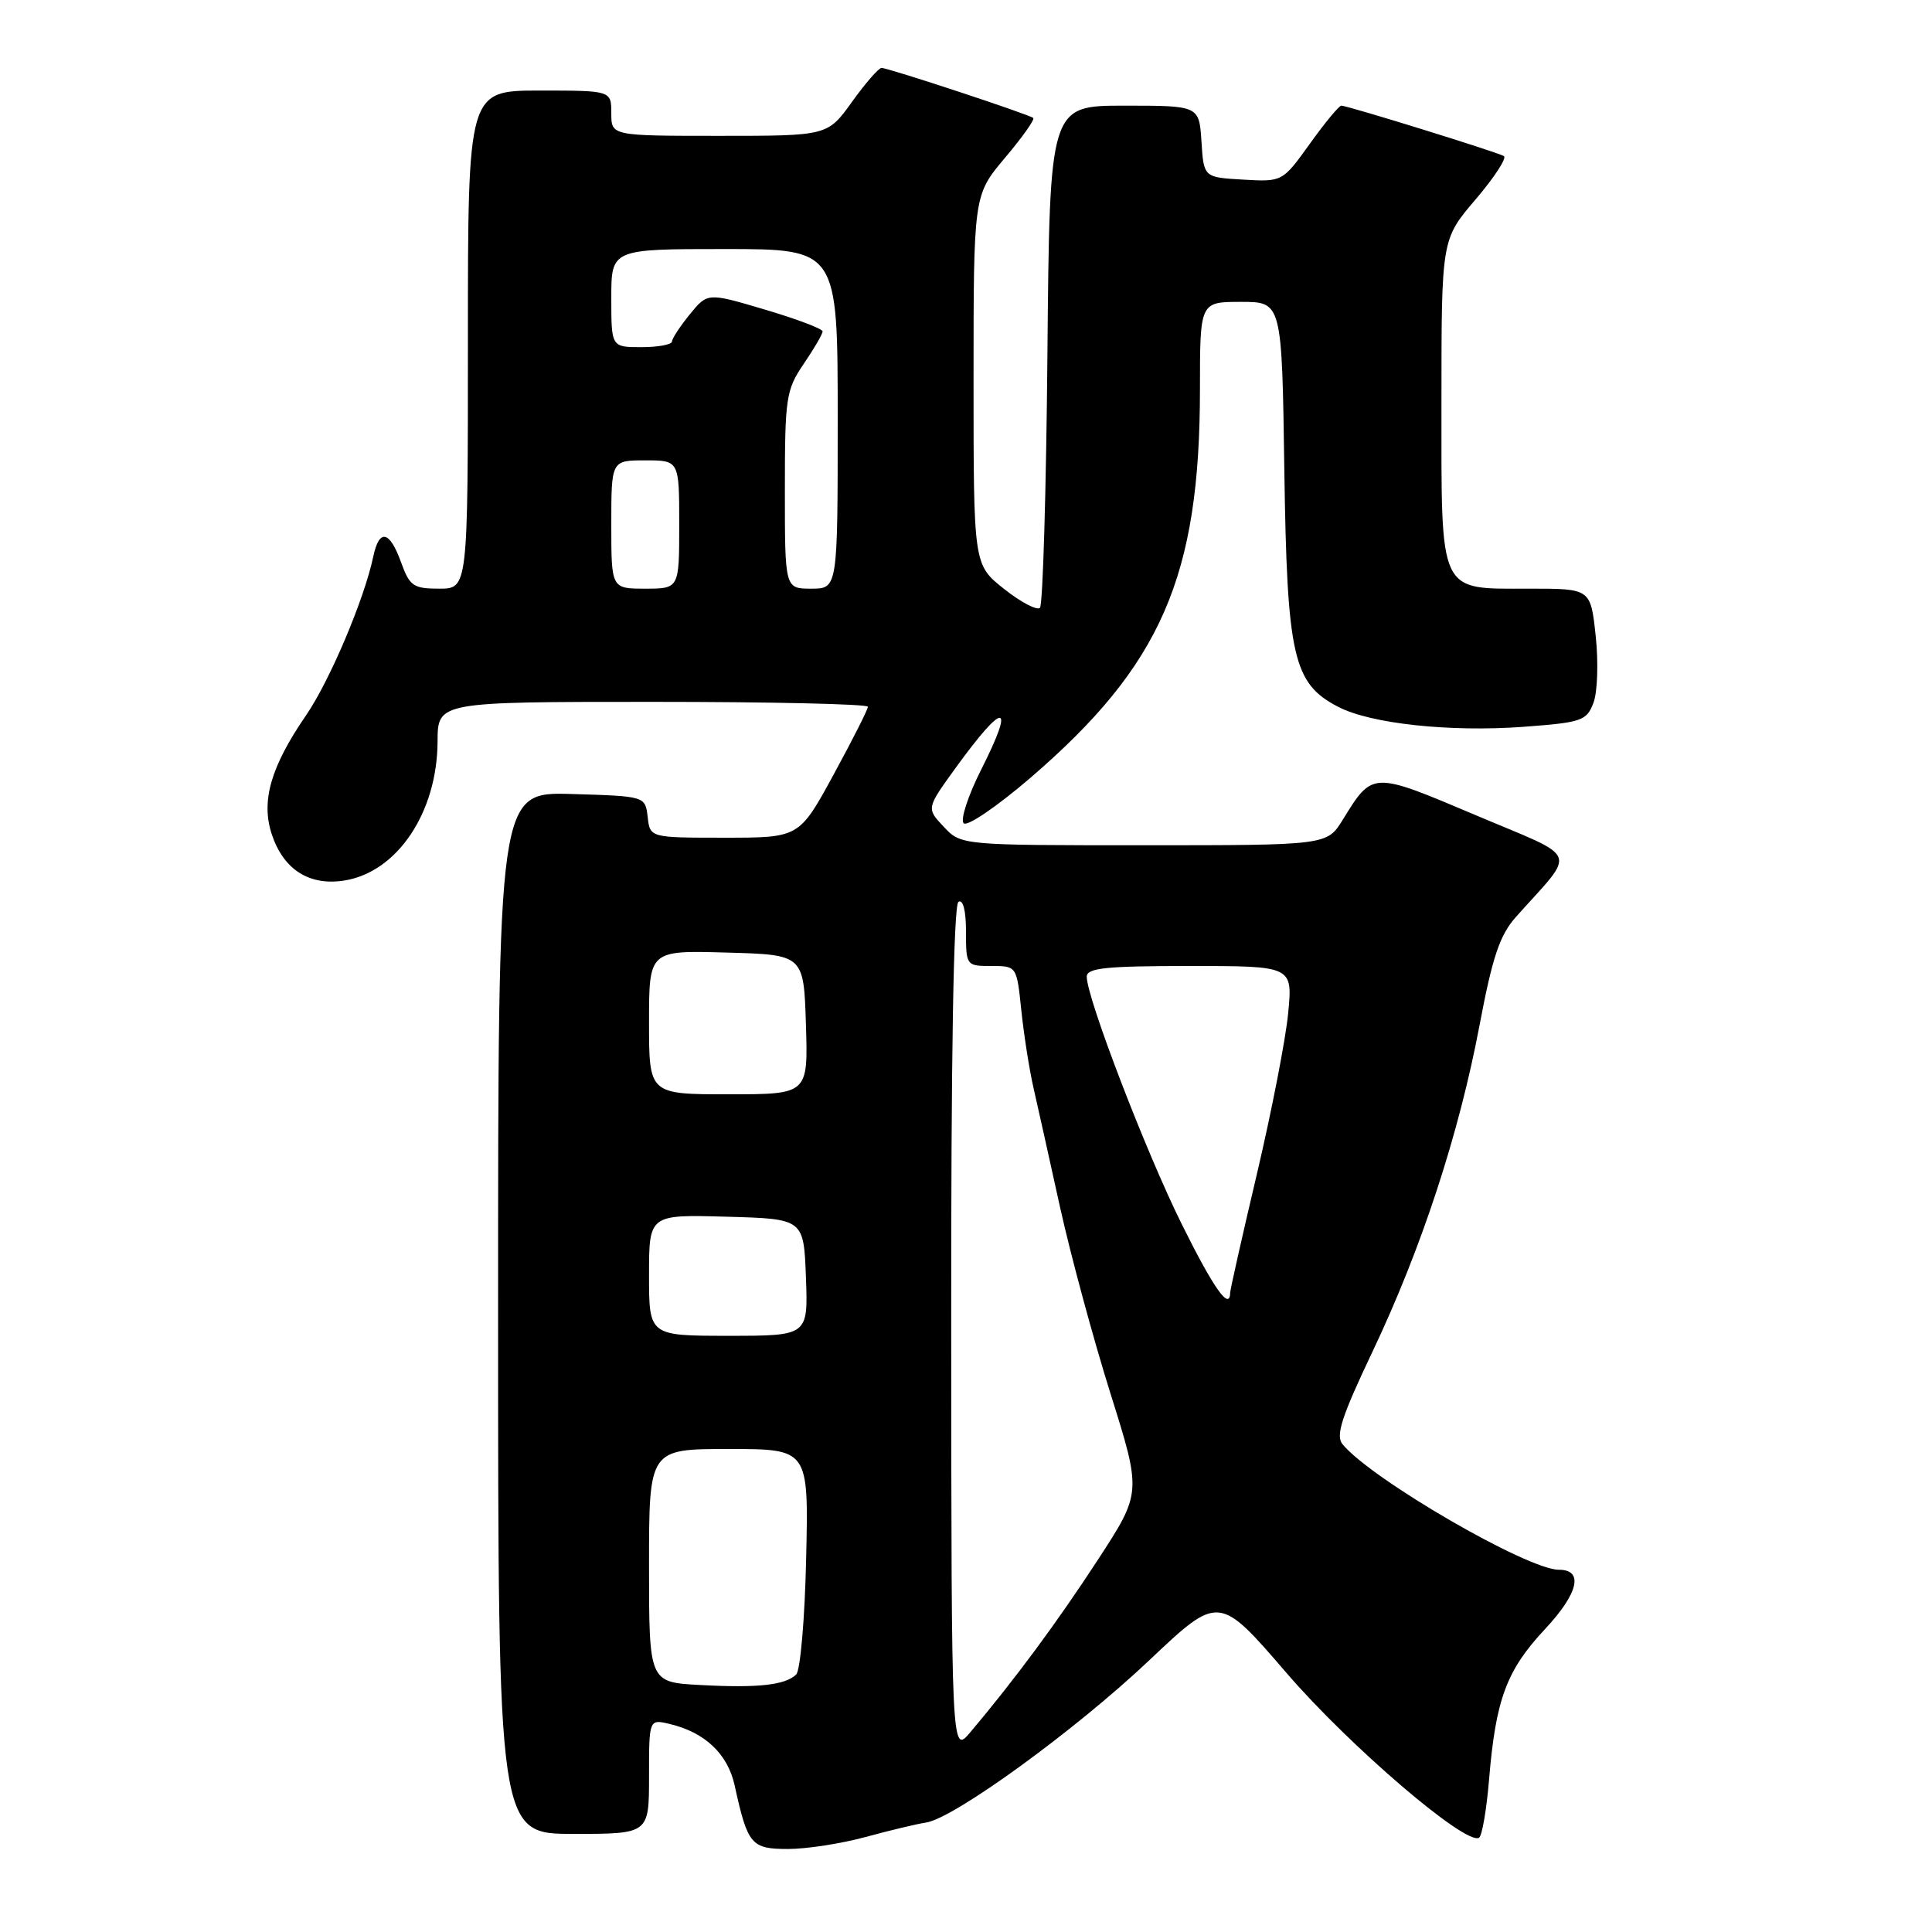 <?xml version="1.0" encoding="UTF-8" standalone="no"?>
<!DOCTYPE svg PUBLIC "-//W3C//DTD SVG 1.1//EN" "http://www.w3.org/Graphics/SVG/1.1/DTD/svg11.dtd" >
<svg xmlns="http://www.w3.org/2000/svg" xmlns:xlink="http://www.w3.org/1999/xlink" version="1.1" viewBox="0 0 256 256">
 <g >
 <path fill="currentColor"
d=" M 114.70 243.41 C 117.89 242.54 121.49 241.68 122.69 241.50 C 126.38 240.97 142.49 229.26 152.26 220.02 C 161.51 211.27 161.51 211.27 170.50 221.71 C 178.86 231.41 194.25 244.58 195.98 243.51 C 196.38 243.27 196.98 239.79 197.31 235.78 C 198.19 225.18 199.62 221.32 204.70 215.89 C 209.15 211.13 209.89 208.00 206.56 208.00 C 202.40 208.00 181.76 196.04 177.90 191.38 C 176.95 190.24 177.74 187.78 181.84 179.15 C 188.35 165.45 193.32 150.30 196.05 135.83 C 197.76 126.78 198.73 123.90 200.87 121.50 C 208.95 112.43 209.56 113.95 195.55 108.02 C 181.78 102.19 181.90 102.18 177.93 108.61 C 175.84 112.00 175.84 112.00 151.59 112.00 C 127.35 112.00 127.35 112.00 125.05 109.55 C 122.75 107.11 122.75 107.11 126.59 101.80 C 133.11 92.80 134.60 92.90 129.99 102.02 C 128.26 105.45 127.23 108.63 127.69 109.09 C 128.16 109.56 132.13 106.85 136.52 103.08 C 153.88 88.15 159.00 76.41 159.00 51.54 C 159.00 40.00 159.00 40.00 164.43 40.00 C 169.86 40.00 169.86 40.00 170.18 62.25 C 170.54 87.05 171.34 90.57 177.32 93.66 C 181.63 95.90 192.10 97.02 201.83 96.31 C 209.60 95.73 210.23 95.52 211.14 93.13 C 211.68 91.71 211.81 87.78 211.44 84.29 C 210.77 78.00 210.77 78.00 202.71 78.00 C 190.50 78.00 191.00 79.06 191.00 53.20 C 191.00 31.72 191.00 31.72 195.52 26.43 C 198.00 23.52 199.69 20.93 199.27 20.68 C 198.39 20.15 178.56 14.00 177.73 14.00 C 177.43 14.00 175.55 16.27 173.56 19.05 C 169.93 24.10 169.93 24.10 164.71 23.80 C 159.50 23.50 159.50 23.50 159.20 18.75 C 158.89 14.00 158.89 14.00 148.98 14.00 C 139.08 14.00 139.08 14.00 138.79 46.92 C 138.63 65.02 138.18 80.15 137.80 80.54 C 137.41 80.92 135.27 79.80 133.05 78.04 C 129.00 74.83 129.00 74.83 129.00 50.35 C 129.00 25.86 129.00 25.86 133.16 20.92 C 135.45 18.21 137.14 15.83 136.91 15.63 C 136.37 15.16 117.70 9.00 116.81 9.00 C 116.43 9.00 114.67 11.02 112.89 13.50 C 109.66 18.00 109.66 18.00 95.33 18.00 C 81.00 18.00 81.00 18.00 81.00 15.00 C 81.00 12.00 81.00 12.00 71.50 12.00 C 62.00 12.00 62.00 12.00 62.00 45.00 C 62.00 78.00 62.00 78.00 58.20 78.00 C 54.77 78.00 54.28 77.66 53.14 74.50 C 51.62 70.29 50.25 70.01 49.46 73.75 C 48.27 79.41 43.68 90.23 40.55 94.79 C 35.88 101.59 34.56 106.15 36.01 110.54 C 37.56 115.24 41.00 117.42 45.66 116.67 C 52.66 115.53 57.94 107.64 57.98 98.25 C 58.00 93.00 58.00 93.00 86.50 93.00 C 102.18 93.00 115.00 93.29 115.00 93.65 C 115.00 94.01 112.95 98.06 110.45 102.65 C 105.90 111.00 105.90 111.00 96.01 111.00 C 86.13 111.00 86.13 111.00 85.82 108.25 C 85.50 105.50 85.50 105.50 75.75 105.21 C 66.00 104.93 66.00 104.93 66.00 173.96 C 66.00 243.00 66.00 243.00 76.00 243.00 C 86.00 243.00 86.00 243.00 86.00 235.39 C 86.00 227.78 86.00 227.78 88.75 228.44 C 93.41 229.54 96.44 232.42 97.35 236.60 C 99.07 244.45 99.54 245.00 104.43 245.00 C 106.89 245.00 111.51 244.28 114.70 243.41 Z  M 126.04 176.31 C 126.01 139.89 126.35 119.90 127.00 119.50 C 127.61 119.12 128.00 120.66 128.00 123.44 C 128.00 127.95 128.04 128.00 131.36 128.00 C 134.72 128.00 134.72 128.00 135.33 133.88 C 135.67 137.12 136.39 141.73 136.94 144.13 C 137.49 146.53 139.08 153.68 140.47 160.00 C 141.87 166.32 144.87 177.41 147.14 184.64 C 151.27 197.78 151.27 197.78 145.50 206.64 C 140.10 214.92 134.57 222.41 128.60 229.50 C 126.07 232.50 126.07 232.50 126.04 176.31 Z  M 92.75 223.27 C 86.00 222.91 86.00 222.91 86.00 207.45 C 86.00 192.00 86.00 192.00 96.57 192.00 C 107.15 192.00 107.15 192.00 106.82 206.45 C 106.65 214.40 106.05 221.35 105.50 221.88 C 104.05 223.29 100.42 223.69 92.75 223.27 Z  M 86.00 168.97 C 86.00 160.93 86.00 160.93 96.25 161.22 C 106.50 161.50 106.50 161.50 106.79 169.25 C 107.08 177.00 107.08 177.00 96.54 177.00 C 86.00 177.00 86.00 177.00 86.00 168.97 Z  M 156.61 162.25 C 151.86 152.70 144.00 132.22 144.00 129.42 C 144.00 128.26 146.54 128.00 157.64 128.00 C 171.29 128.00 171.29 128.00 170.69 134.25 C 170.36 137.69 168.50 147.25 166.56 155.50 C 164.61 163.75 163.02 170.84 163.01 171.25 C 162.97 173.77 160.85 170.80 156.61 162.25 Z  M 86.00 135.47 C 86.00 125.93 86.00 125.93 96.25 126.22 C 106.50 126.50 106.50 126.50 106.79 135.75 C 107.08 145.00 107.08 145.00 96.54 145.00 C 86.00 145.00 86.00 145.00 86.00 135.47 Z  M 81.00 69.50 C 81.00 61.00 81.00 61.00 85.50 61.00 C 90.00 61.00 90.00 61.00 90.00 69.50 C 90.00 78.00 90.00 78.00 85.50 78.00 C 81.00 78.00 81.00 78.00 81.00 69.50 Z  M 104.00 64.95 C 104.00 52.67 104.15 51.67 106.50 48.21 C 107.88 46.19 109.00 44.26 109.00 43.91 C 109.00 43.57 105.57 42.27 101.38 41.03 C 93.76 38.77 93.76 38.77 91.42 41.63 C 90.13 43.21 89.06 44.84 89.04 45.25 C 89.02 45.66 87.20 46.00 85.00 46.00 C 81.00 46.00 81.00 46.00 81.00 39.50 C 81.00 33.00 81.00 33.00 96.00 33.00 C 111.00 33.00 111.00 33.00 111.00 55.50 C 111.00 78.00 111.00 78.00 107.50 78.00 C 104.00 78.00 104.00 78.00 104.00 64.95 Z "/>
</g>
</svg>
